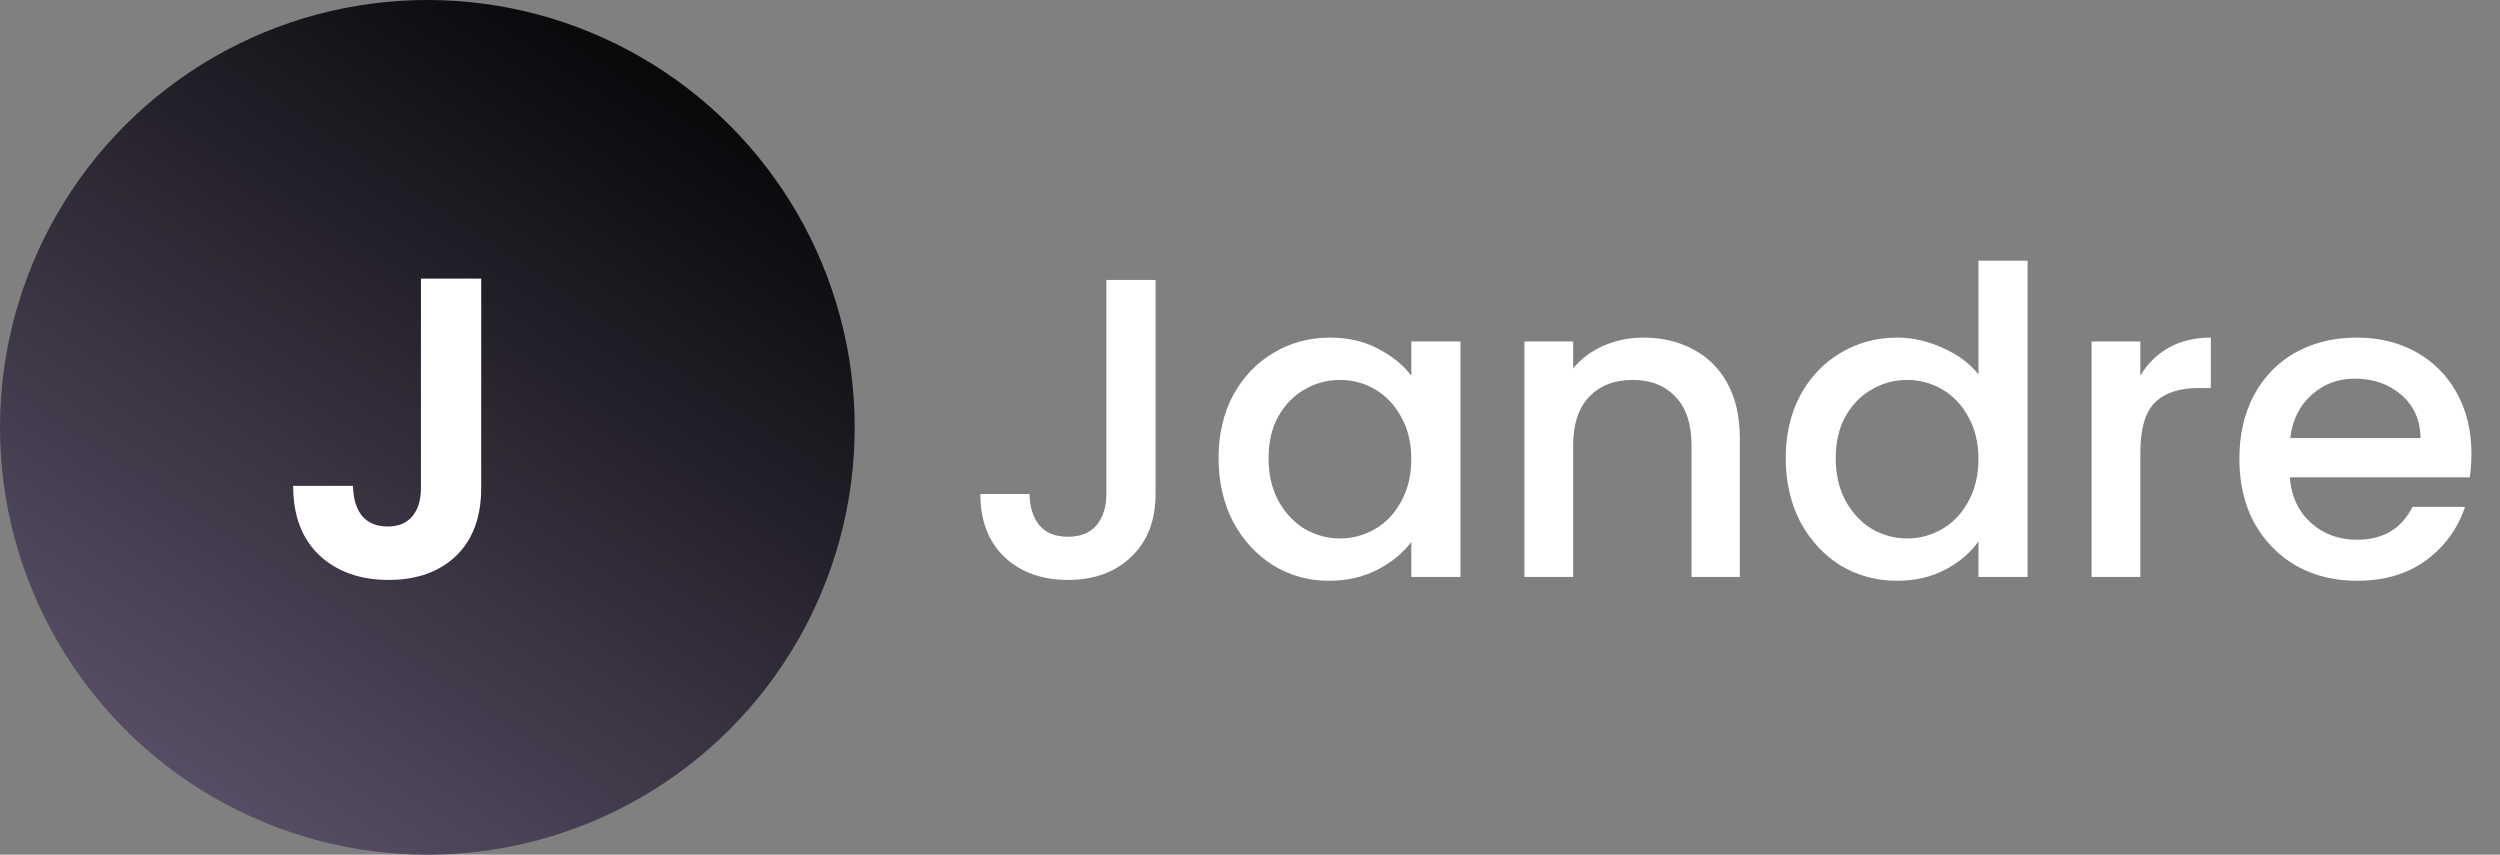 <svg width="117" height="40" viewBox="0 0 117 40" fill="none" xmlns="http://www.w3.org/2000/svg">
<rect x="0" y="0" width="117" height="40" fill="#808080" stroke="none"/>
<circle cx="20" cy="20" r="20" fill="url(#paint0_linear_2_66)"/>
<path d="M22.52 13.04V22.84C22.52 24.2 22.127 25.26 21.34 26.02C20.553 26.767 19.5 27.14 18.18 27.14C16.847 27.14 15.767 26.753 14.94 25.98C14.127 25.207 13.72 24.127 13.72 22.74H16.52C16.533 23.34 16.673 23.807 16.94 24.14C17.22 24.473 17.62 24.64 18.14 24.64C18.647 24.64 19.033 24.48 19.3 24.16C19.567 23.84 19.7 23.4 19.7 22.84V13.04H22.52Z" fill="white"/>
<path d="M54.08 13.1V23.12C54.08 24.36 53.7 25.34 52.94 26.06C52.193 26.78 51.207 27.14 49.98 27.14C48.753 27.14 47.76 26.78 47 26.06C46.253 25.34 45.88 24.36 45.88 23.12H48.18C48.193 23.733 48.347 24.22 48.64 24.58C48.947 24.94 49.393 25.12 49.98 25.12C50.567 25.12 51.013 24.94 51.32 24.58C51.627 24.207 51.78 23.72 51.78 23.12V13.1H54.08ZM57.029 21.44C57.029 20.333 57.256 19.353 57.709 18.5C58.176 17.647 58.802 16.987 59.589 16.52C60.389 16.04 61.269 15.8 62.229 15.8C63.096 15.8 63.849 15.973 64.489 16.32C65.142 16.653 65.662 17.073 66.049 17.58V15.98H68.349V27H66.049V25.36C65.662 25.88 65.136 26.313 64.469 26.66C63.802 27.007 63.042 27.18 62.189 27.18C61.242 27.18 60.376 26.94 59.589 26.46C58.802 25.967 58.176 25.287 57.709 24.42C57.256 23.54 57.029 22.547 57.029 21.44ZM66.049 21.48C66.049 20.72 65.889 20.06 65.569 19.5C65.262 18.94 64.856 18.513 64.349 18.22C63.842 17.927 63.296 17.78 62.709 17.78C62.122 17.78 61.576 17.927 61.069 18.22C60.562 18.5 60.149 18.92 59.829 19.48C59.522 20.027 59.369 20.68 59.369 21.44C59.369 22.2 59.522 22.867 59.829 23.44C60.149 24.013 60.562 24.453 61.069 24.76C61.589 25.053 62.136 25.2 62.709 25.2C63.296 25.2 63.842 25.053 64.349 24.76C64.856 24.467 65.262 24.04 65.569 23.48C65.889 22.907 66.049 22.24 66.049 21.48ZM76.904 15.8C77.77 15.8 78.544 15.98 79.224 16.34C79.917 16.7 80.457 17.233 80.844 17.94C81.23 18.647 81.424 19.5 81.424 20.5V27H79.164V20.84C79.164 19.853 78.917 19.1 78.424 18.58C77.93 18.047 77.257 17.78 76.404 17.78C75.55 17.78 74.87 18.047 74.364 18.58C73.87 19.1 73.624 19.853 73.624 20.84V27H71.344V15.98H73.624V17.24C73.997 16.787 74.47 16.433 75.044 16.18C75.63 15.927 76.25 15.8 76.904 15.8ZM83.572 21.44C83.572 20.333 83.799 19.353 84.252 18.5C84.719 17.647 85.345 16.987 86.132 16.52C86.932 16.04 87.819 15.8 88.792 15.8C89.512 15.8 90.219 15.96 90.912 16.28C91.619 16.587 92.179 17 92.592 17.52V12.2H94.892V27H92.592V25.34C92.219 25.873 91.699 26.313 91.032 26.66C90.379 27.007 89.625 27.18 88.772 27.18C87.812 27.18 86.932 26.94 86.132 26.46C85.345 25.967 84.719 25.287 84.252 24.42C83.799 23.54 83.572 22.547 83.572 21.44ZM92.592 21.48C92.592 20.72 92.432 20.06 92.112 19.5C91.805 18.94 91.399 18.513 90.892 18.22C90.385 17.927 89.839 17.78 89.252 17.78C88.665 17.78 88.119 17.927 87.612 18.22C87.105 18.5 86.692 18.92 86.372 19.48C86.065 20.027 85.912 20.68 85.912 21.44C85.912 22.2 86.065 22.867 86.372 23.44C86.692 24.013 87.105 24.453 87.612 24.76C88.132 25.053 88.679 25.2 89.252 25.2C89.839 25.2 90.385 25.053 90.892 24.76C91.399 24.467 91.805 24.04 92.112 23.48C92.432 22.907 92.592 22.24 92.592 21.48ZM100.167 17.58C100.5 17.02 100.94 16.587 101.487 16.28C102.047 15.96 102.707 15.8 103.467 15.8V18.16H102.887C101.993 18.16 101.313 18.387 100.847 18.84C100.393 19.293 100.167 20.08 100.167 21.2V27H97.887V15.98H100.167V17.58ZM115.663 21.22C115.663 21.633 115.636 22.007 115.583 22.34H107.163C107.229 23.22 107.556 23.927 108.143 24.46C108.729 24.993 109.449 25.26 110.303 25.26C111.529 25.26 112.396 24.747 112.903 23.72H115.362C115.029 24.733 114.423 25.567 113.543 26.22C112.676 26.86 111.596 27.18 110.303 27.18C109.249 27.18 108.303 26.947 107.463 26.48C106.636 26 105.983 25.333 105.503 24.48C105.036 23.613 104.803 22.613 104.803 21.48C104.803 20.347 105.029 19.353 105.483 18.5C105.949 17.633 106.596 16.967 107.423 16.5C108.263 16.033 109.223 15.8 110.303 15.8C111.343 15.8 112.269 16.027 113.083 16.48C113.896 16.933 114.529 17.573 114.983 18.4C115.436 19.213 115.663 20.153 115.663 21.22ZM113.283 20.5C113.269 19.66 112.969 18.987 112.383 18.48C111.796 17.973 111.069 17.72 110.203 17.72C109.416 17.72 108.743 17.973 108.183 18.48C107.623 18.973 107.289 19.647 107.183 20.5H113.283Z" fill="white"/>
<defs>
<linearGradient id="paint0_linear_2_66" x1="34" y1="-1.84178e-06" x2="7" y2="40" gradientUnits="userSpaceOnUse">
<stop/>
<stop offset="1" stop-color="#5E546D"/>
</linearGradient>
</defs>
</svg>
